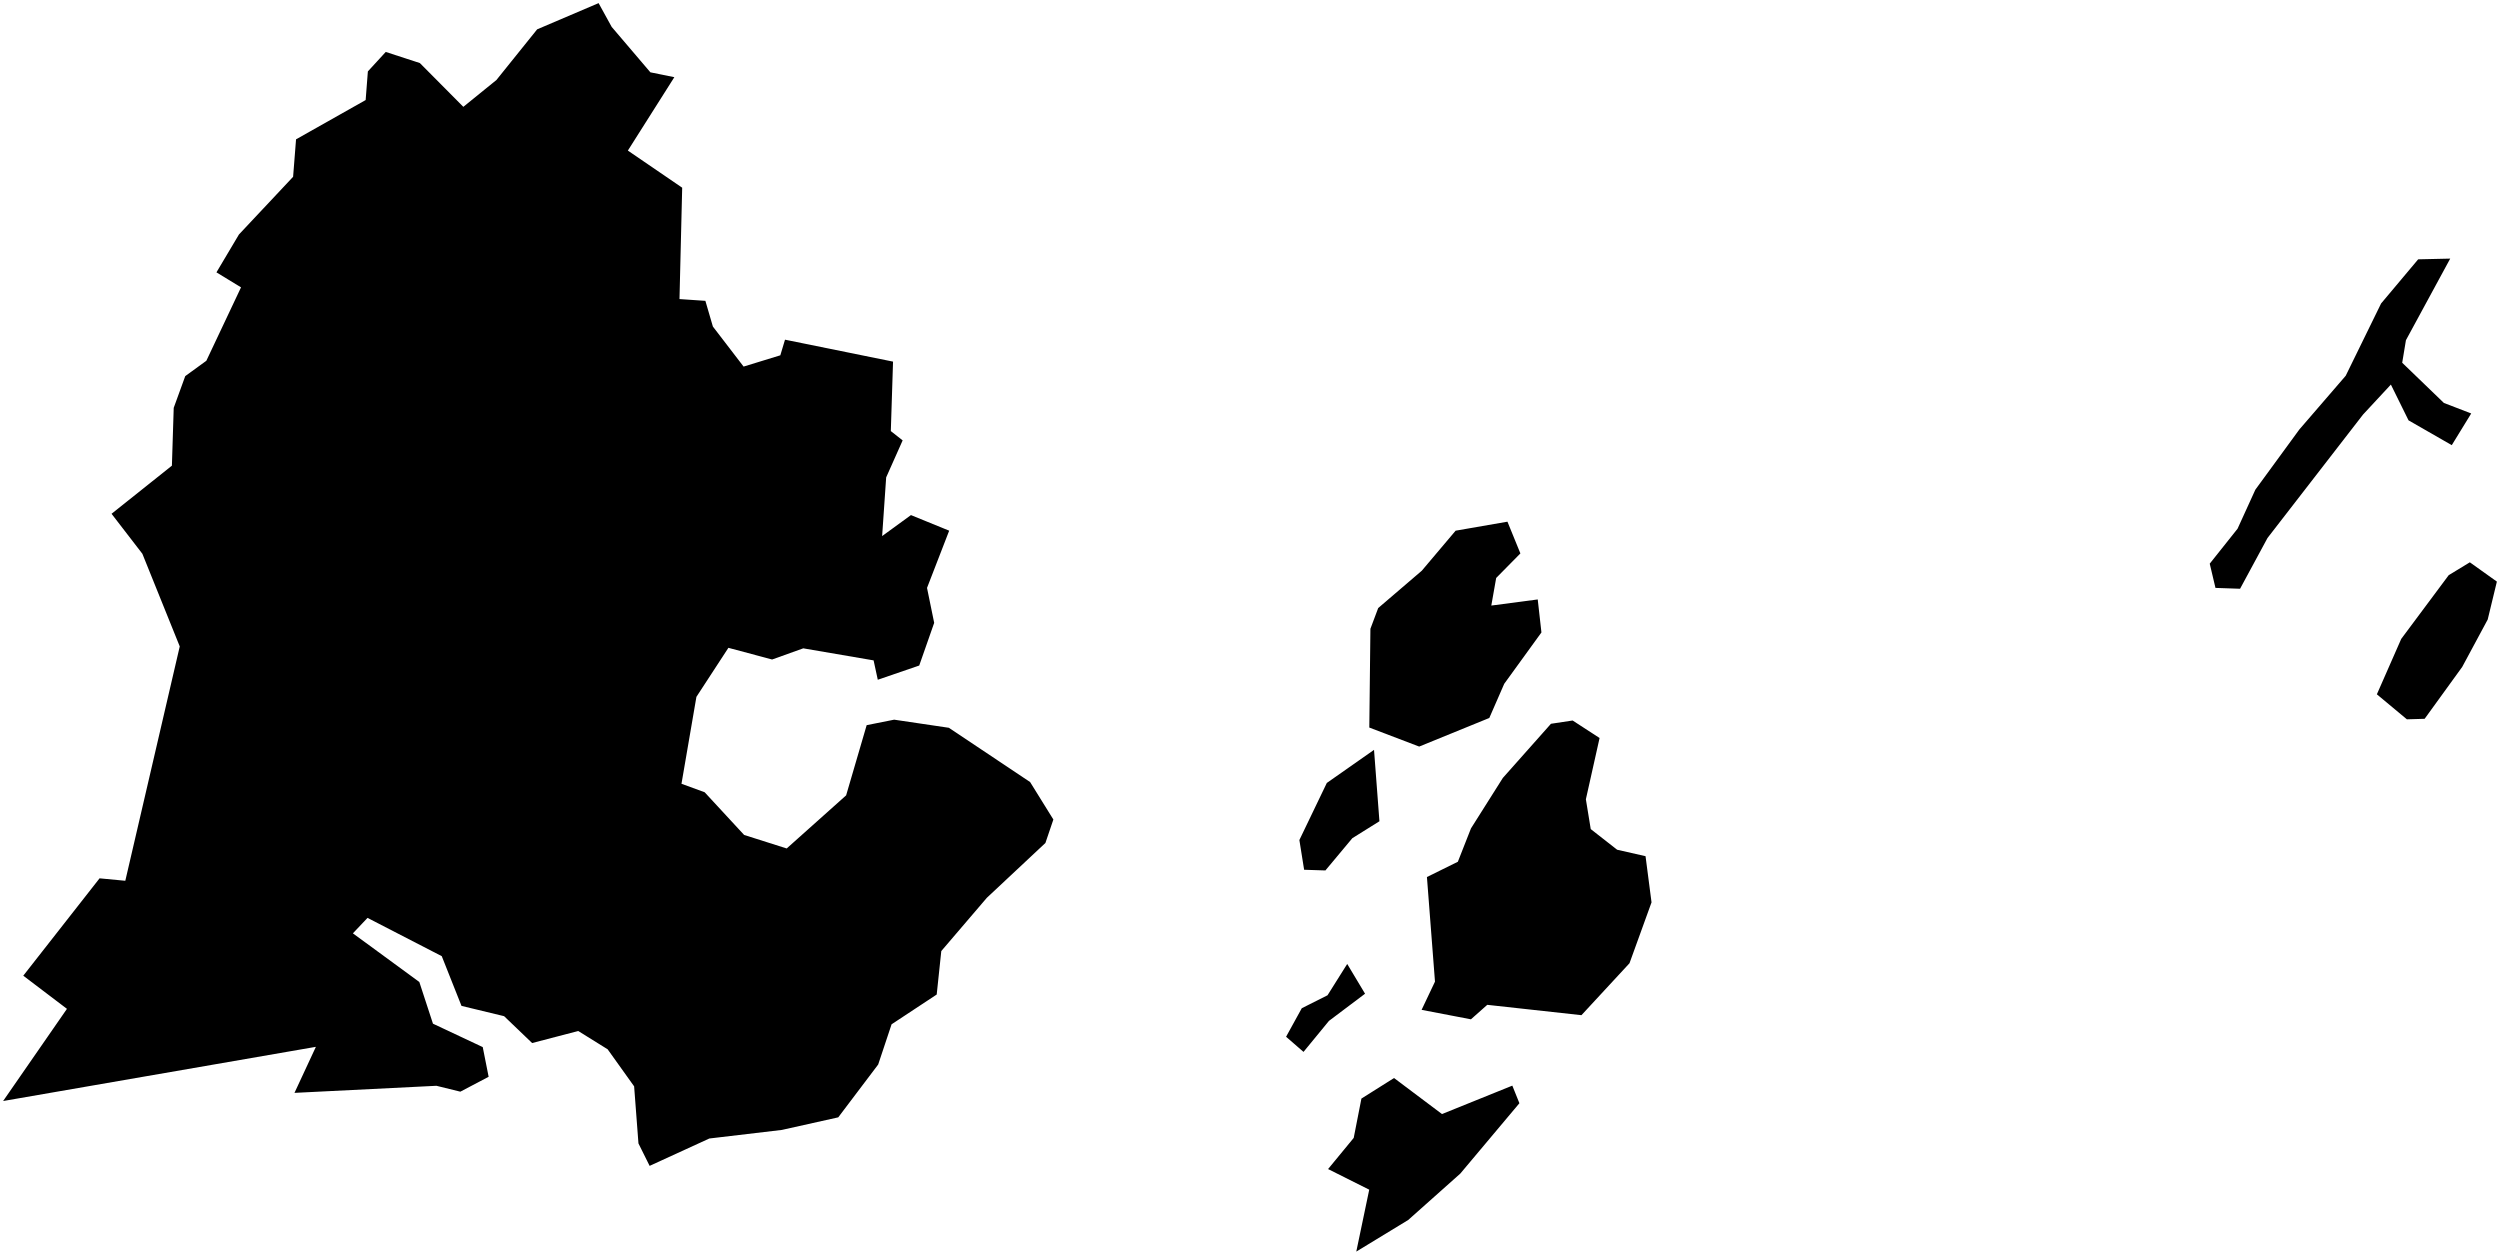 <?xml version="1.0"?>
<svg xmlns="http://www.w3.org/2000/svg" version="1.2" baseProfile="tiny" width="800" height="402" viewBox="0 0 800 402" stroke-linecap="round" stroke-linejoin="round">
<g id="CityBoundaries">
<path d="M 446.092 344.968 461.437 356.496 483.944 347.404 486.209 353.033 467.286 375.558 450.621 390.397 434.011 400.51 438.154 380.695 424.985 374.099 433.187 364.132 435.654 351.544 446.092 344.968 Z M 436.817 317.99 425.265 326.687 417.123 336.606 411.544 331.761 416.57 322.632 424.807 318.488 431.107 308.462 436.817 317.99 Z M 439.688 239.955 441.418 262.803 432.745 268.224 424.128 278.542 417.319 278.322 415.801 268.81 424.582 250.541 439.688 239.955 Z M 503.244 230.561 511.865 236.163 507.48 255.767 509.035 265.305 517.482 271.914 526.571 273.979 528.49 288.754 521.438 308.237 506.063 324.858 475.928 321.545 470.698 326.18 454.911 323.152 459.195 314.117 456.618 280.651 466.514 275.761 470.711 265.088 480.907 248.942 496.305 231.609 503.244 230.561 Z M 783.59 184.052 790.35 179.939 799 186.114 796.061 198.257 787.908 213.413 775.882 230.018 770.205 230.184 760.599 222.18 768.394 204.449 783.59 184.052 Z M 482.382 166.939 486.525 177.094 478.778 184.949 477.219 193.777 492.074 191.824 493.259 202.382 481.347 218.821 476.577 229.751 454.139 238.901 438.177 232.816 438.532 201.213 441.022 194.578 454.975 182.627 465.8 169.819 482.382 166.939 Z M 784.069 82.752 769.899 108.862 768.705 116.078 782.042 128.939 790.788 132.31 784.566 142.451 770.73 134.509 765.083 123.063 756.18 132.649 725.601 172.159 716.823 188.402 708.951 188.13 707.114 180.377 716.019 169.188 721.714 156.698 735.79 137.436 750.63 120.238 761.949 97.114 773.814 82.985 784.069 82.752 Z M 195.735 8.603 208.121 23.141 215.789 24.701 200.916 48.185 218.3 60.064 217.436 95.704 225.721 96.269 228.122 104.495 237.951 117.306 249.705 113.697 251.202 108.699 285.772 115.717 285.062 137.947 288.848 140.927 283.574 152.763 282.284 171.543 291.506 164.829 303.738 169.818 296.646 188.133 298.937 199.312 294.153 212.971 280.891 217.521 279.551 211.323 257.045 207.468 247.074 211.043 233.088 207.302 222.851 222.994 218.074 250.805 225.486 253.517 238.121 267.182 251.743 271.508 270.761 254.514 277.334 232.05 286.133 230.296 303.637 232.89 329.637 250.259 337.078 262.247 334.532 269.747 315.798 287.288 301.212 304.337 299.746 318.248 285.305 327.775 281.019 340.644 268.237 357.55 250.187 361.577 226.988 364.32 207.88 373.079 204.305 365.89 202.921 347.63 194.441 335.77 185.032 329.923 170.281 333.772 161.31 325.175 147.677 321.882 141.364 305.975 117.606 293.723 112.925 298.667 134.183 314.234 138.548 327.579 154.477 335.07 156.362 344.572 147.31 349.335 139.655 347.453 94.232 349.719 101.084 334.986 1 352.326 21.422 322.829 7.446 312.224 31.861 281.065 40.099 281.846 57.519 206.856 45.56 177.21 35.696 164.409 55.009 149.014 55.59 130.507 59.277 120.356 66.027 115.45 77.127 91.953 69.263 87.154 76.462 75.038 93.794 56.574 94.734 44.589 117.01 32.014 117.716 22.854 123.442 16.618 134.362 20.184 148.267 34.188 158.845 25.61 171.892 9.388 191.552 1 195.735 8.603 Z"/>
</g>
</svg>